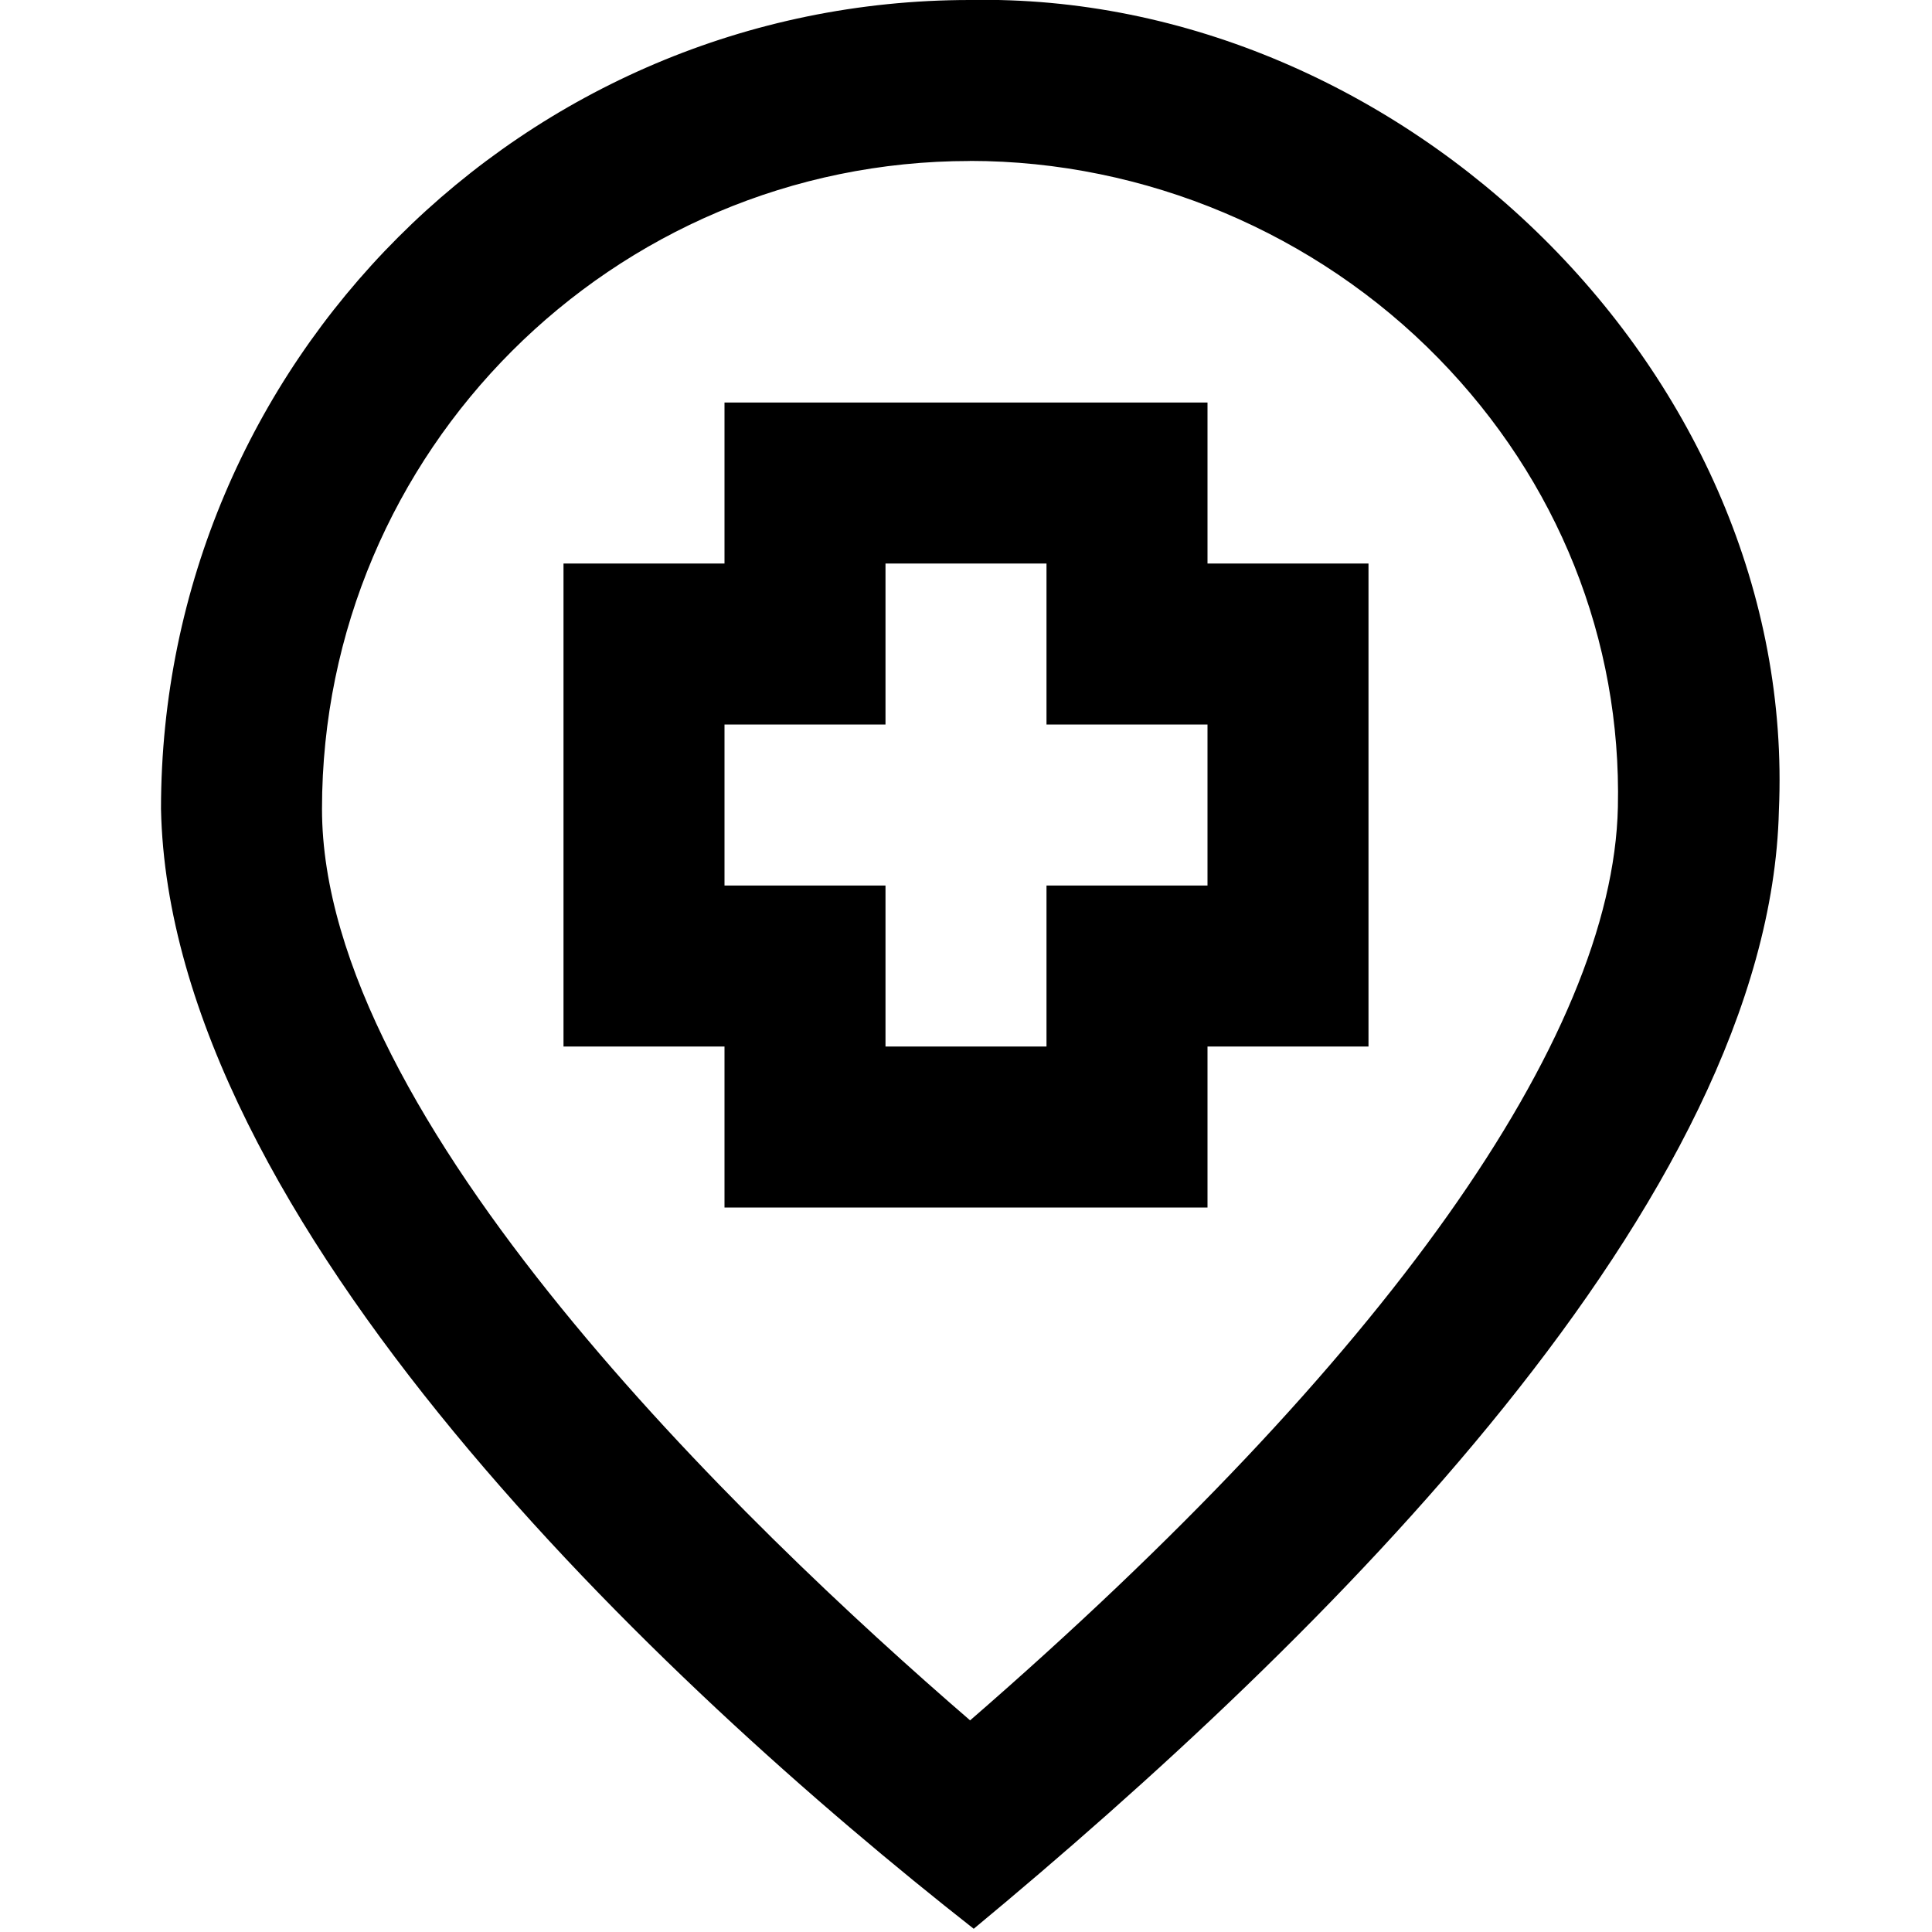 <svg id="Layer_1" viewBox="0 0 24 24" xmlns="http://www.w3.org/2000/svg" data-name="Layer 1"><path d="m12.096 23.96c-3.868-3.035-9.991-8.792-10.096-13.911 0-5.541 4.508-10.049 10.049-10.049 5.376-.105 10.29 4.662 10.049 10.071-.115 4.834-5.649 10.28-10.002 13.889zm-.047-21.96c-4.438 0-8.049 3.611-8.049 8.049 0 3.854 5.233 8.89 8.051 11.322 5.149-4.47 7.984-8.468 8.047-11.344.046-2.079-.746-4.059-2.229-5.576-1.523-1.558-3.646-2.452-5.82-2.452zm2.951 13h-6v-2h-2v-6h2v-2h6v2h2v6h-2zm-4-2h2v-2h2v-2h-2v-2h-2v2h-2v2h2z"/></svg>